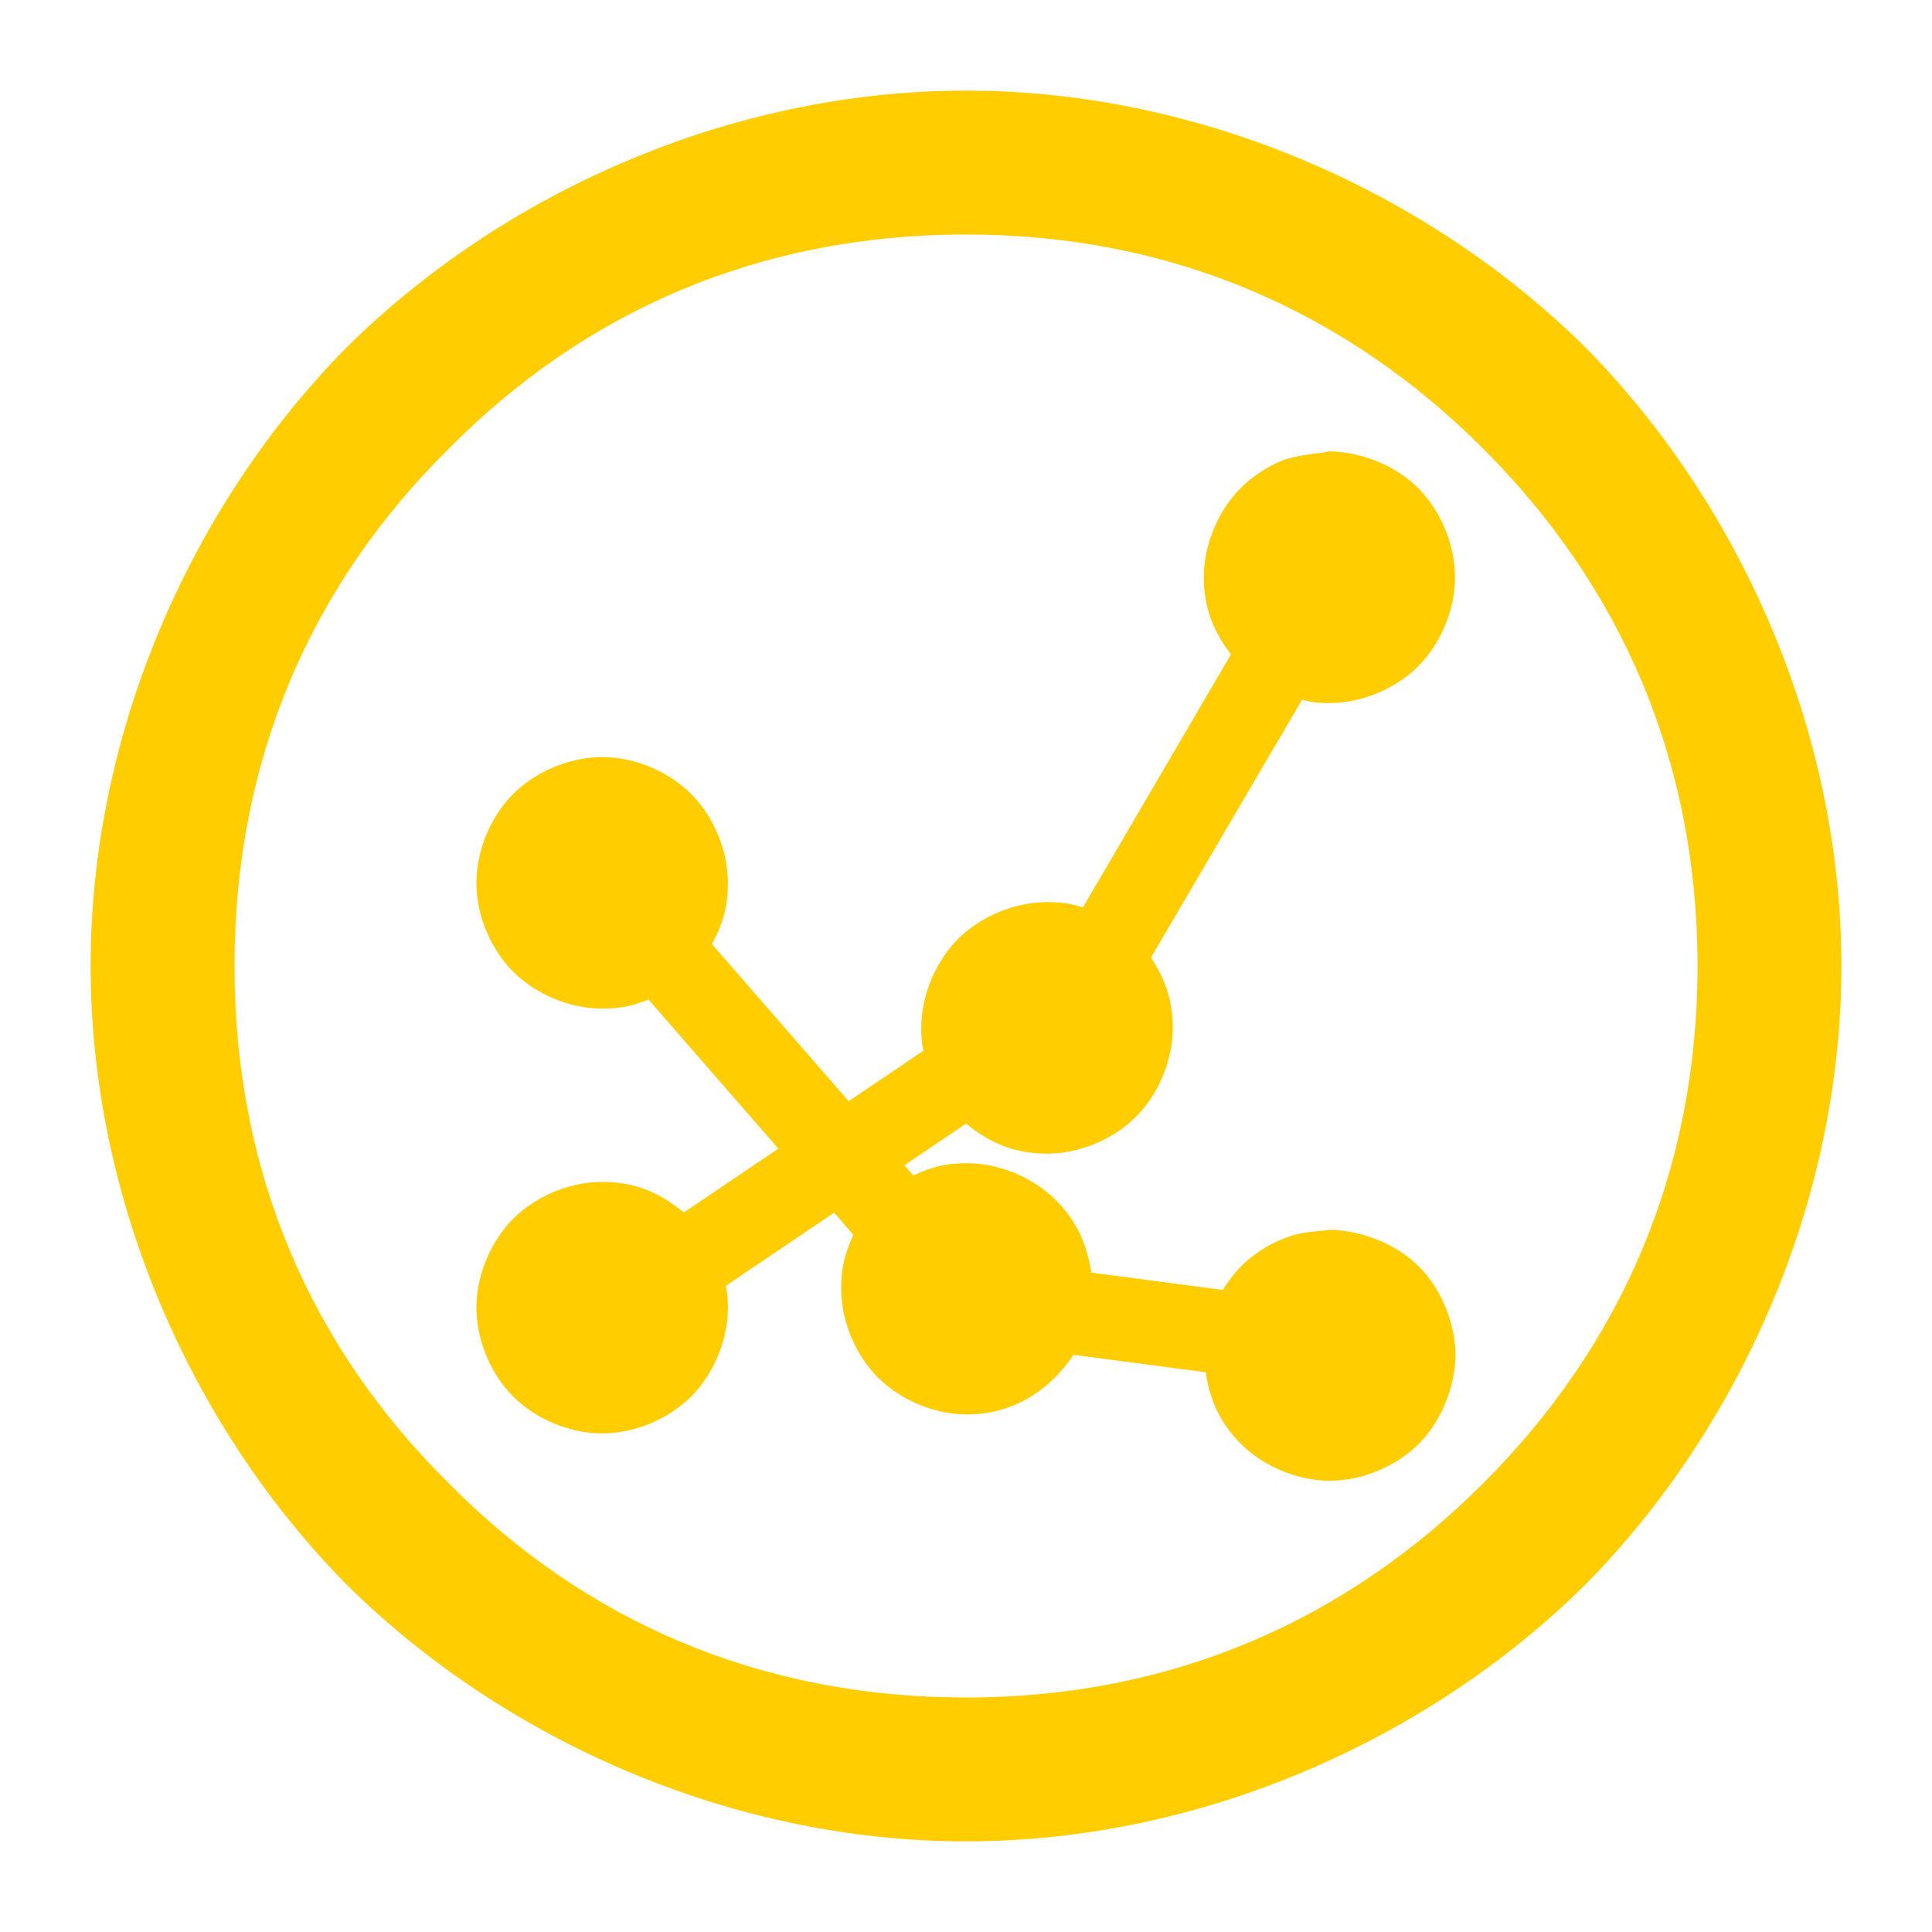 <svg viewBox="0 0 512 512" xmlns="http://www.w3.org/2000/svg"><path fill="rgb(255, 205, 0)" d="m351.101 326.098c.158-.035 1.323-.192 1.323-.192 8.872.201 17.805 3.978 23.589 9.729 5.788 5.756 9.57 14.647 9.738 23.455-.205 8.869-3.983 17.781-9.758 23.557-5.776 5.775-14.696 9.758-23.569 9.758-8.788 0-17.635-3.91-23.399-9.589-5.765-5.679-8.366-11.816-9.529-19.154l-35.01-4.622c-5.995 8.986-15.586 15.801-28.243 15.801-8.873 0-17.793-3.983-23.569-9.758-5.775-5.775-9.758-14.696-9.758-23.569 0-6.162 1.269-9.954 3.245-14.255l-5.114-5.875-28.669 19.362c.322 1.911.525 2.764.525 5.798 0 8.873-3.983 17.794-9.759 23.569-5.775 5.775-14.695 9.758-23.568 9.758s-17.793-3.983-23.569-9.758c-5.775-5.775-9.758-14.696-9.758-23.569s3.983-17.793 9.758-23.568c5.776-5.776 14.696-9.759 23.569-9.759 9.354 0 15.781 3.303 21.627 8.102l25.061-16.916-34.404-39.519c-3.816 1.461-6.815 2.409-12.284 2.409-8.873 0-17.793-3.983-23.569-9.758-5.775-5.775-9.758-14.696-9.758-23.569s3.983-17.793 9.758-23.568c5.776-5.776 14.696-9.759 23.569-9.759s17.793 3.983 23.568 9.759c5.776 5.775 9.759 14.695 9.759 23.568 0 7.006-1.64 11.413-4.245 16.22l36.241 41.638 19.803-13.367c-.354-1.982-.565-2.865-.565-6.054 0-8.873 3.983-17.793 9.758-23.569 5.776-5.775 14.696-9.758 23.569-9.758 4.674 0 6.495.52 9.523 1.395l39.215-67.045c-4.26-5.659-7.182-11.76-7.182-20.503 0-8.873 3.983-17.793 9.758-23.569 2.903-2.903 6.742-5.511 10.592-7.138 3.838-1.623 11.171-2.254 11.171-2.254.207-.065 1.806-.366 1.806-.366 8.88.205 17.788 4.011 23.542 9.809 5.753 5.796 9.708 14.729 9.708 23.595 0 8.873-3.983 17.793-9.759 23.569-5.775 5.775-14.695 9.758-23.568 9.758-3.77 0-4.905-.325-7.233-.844l-40.012 68.268c3.445 5.343 5.766 10.858 5.766 18.652 0 8.873-3.983 17.793-9.759 23.569-5.775 5.775-14.695 9.758-23.568 9.758-9.268 0-15.63-3.234-21.452-7.959l-16.335 11.031 2.357 2.708c4.32-1.954 7.87-3.245 14.209-3.245 8.834 0 17.709 3.96 23.473 9.691 5.763 5.731 8.344 11.912 9.474 19.287l34.848 4.609c2.677-4.206 5.38-7.466 10.373-10.677 2.5-1.607 5.544-3.017 8.467-3.887 2.912-.866 8.223-1.19 8.223-1.19zm136.884-70.098c0 62.69-27.234 122.883-67.947 164.039-41.155 40.712-101.347 67.946-164.038 67.946s-122.883-27.235-164.039-67.947c-40.713-41.155-67.946-101.348-67.946-164.038 0-62.691 27.234-122.883 67.947-164.039 41.155-40.713 101.347-67.946 164.038-67.946s122.883 27.234 164.039 67.947c40.713 41.155 67.946 101.347 67.946 164.038zm-94.909-137.077c-36.128-36.129-82.176-56.779-137.076-56.779s-101.168 20.429-137.077 56.779c-36.349 35.909-56.778 82.177-56.778 137.077s20.428 101.167 56.778 137.076c35.909 36.349 82.177 56.779 137.077 56.779s100.948-20.65 137.076-56.779c36.13-36.129 56.779-82.176 56.779-137.076s-20.649-100.948-56.779-137.077z" stroke-width="23"/></svg>